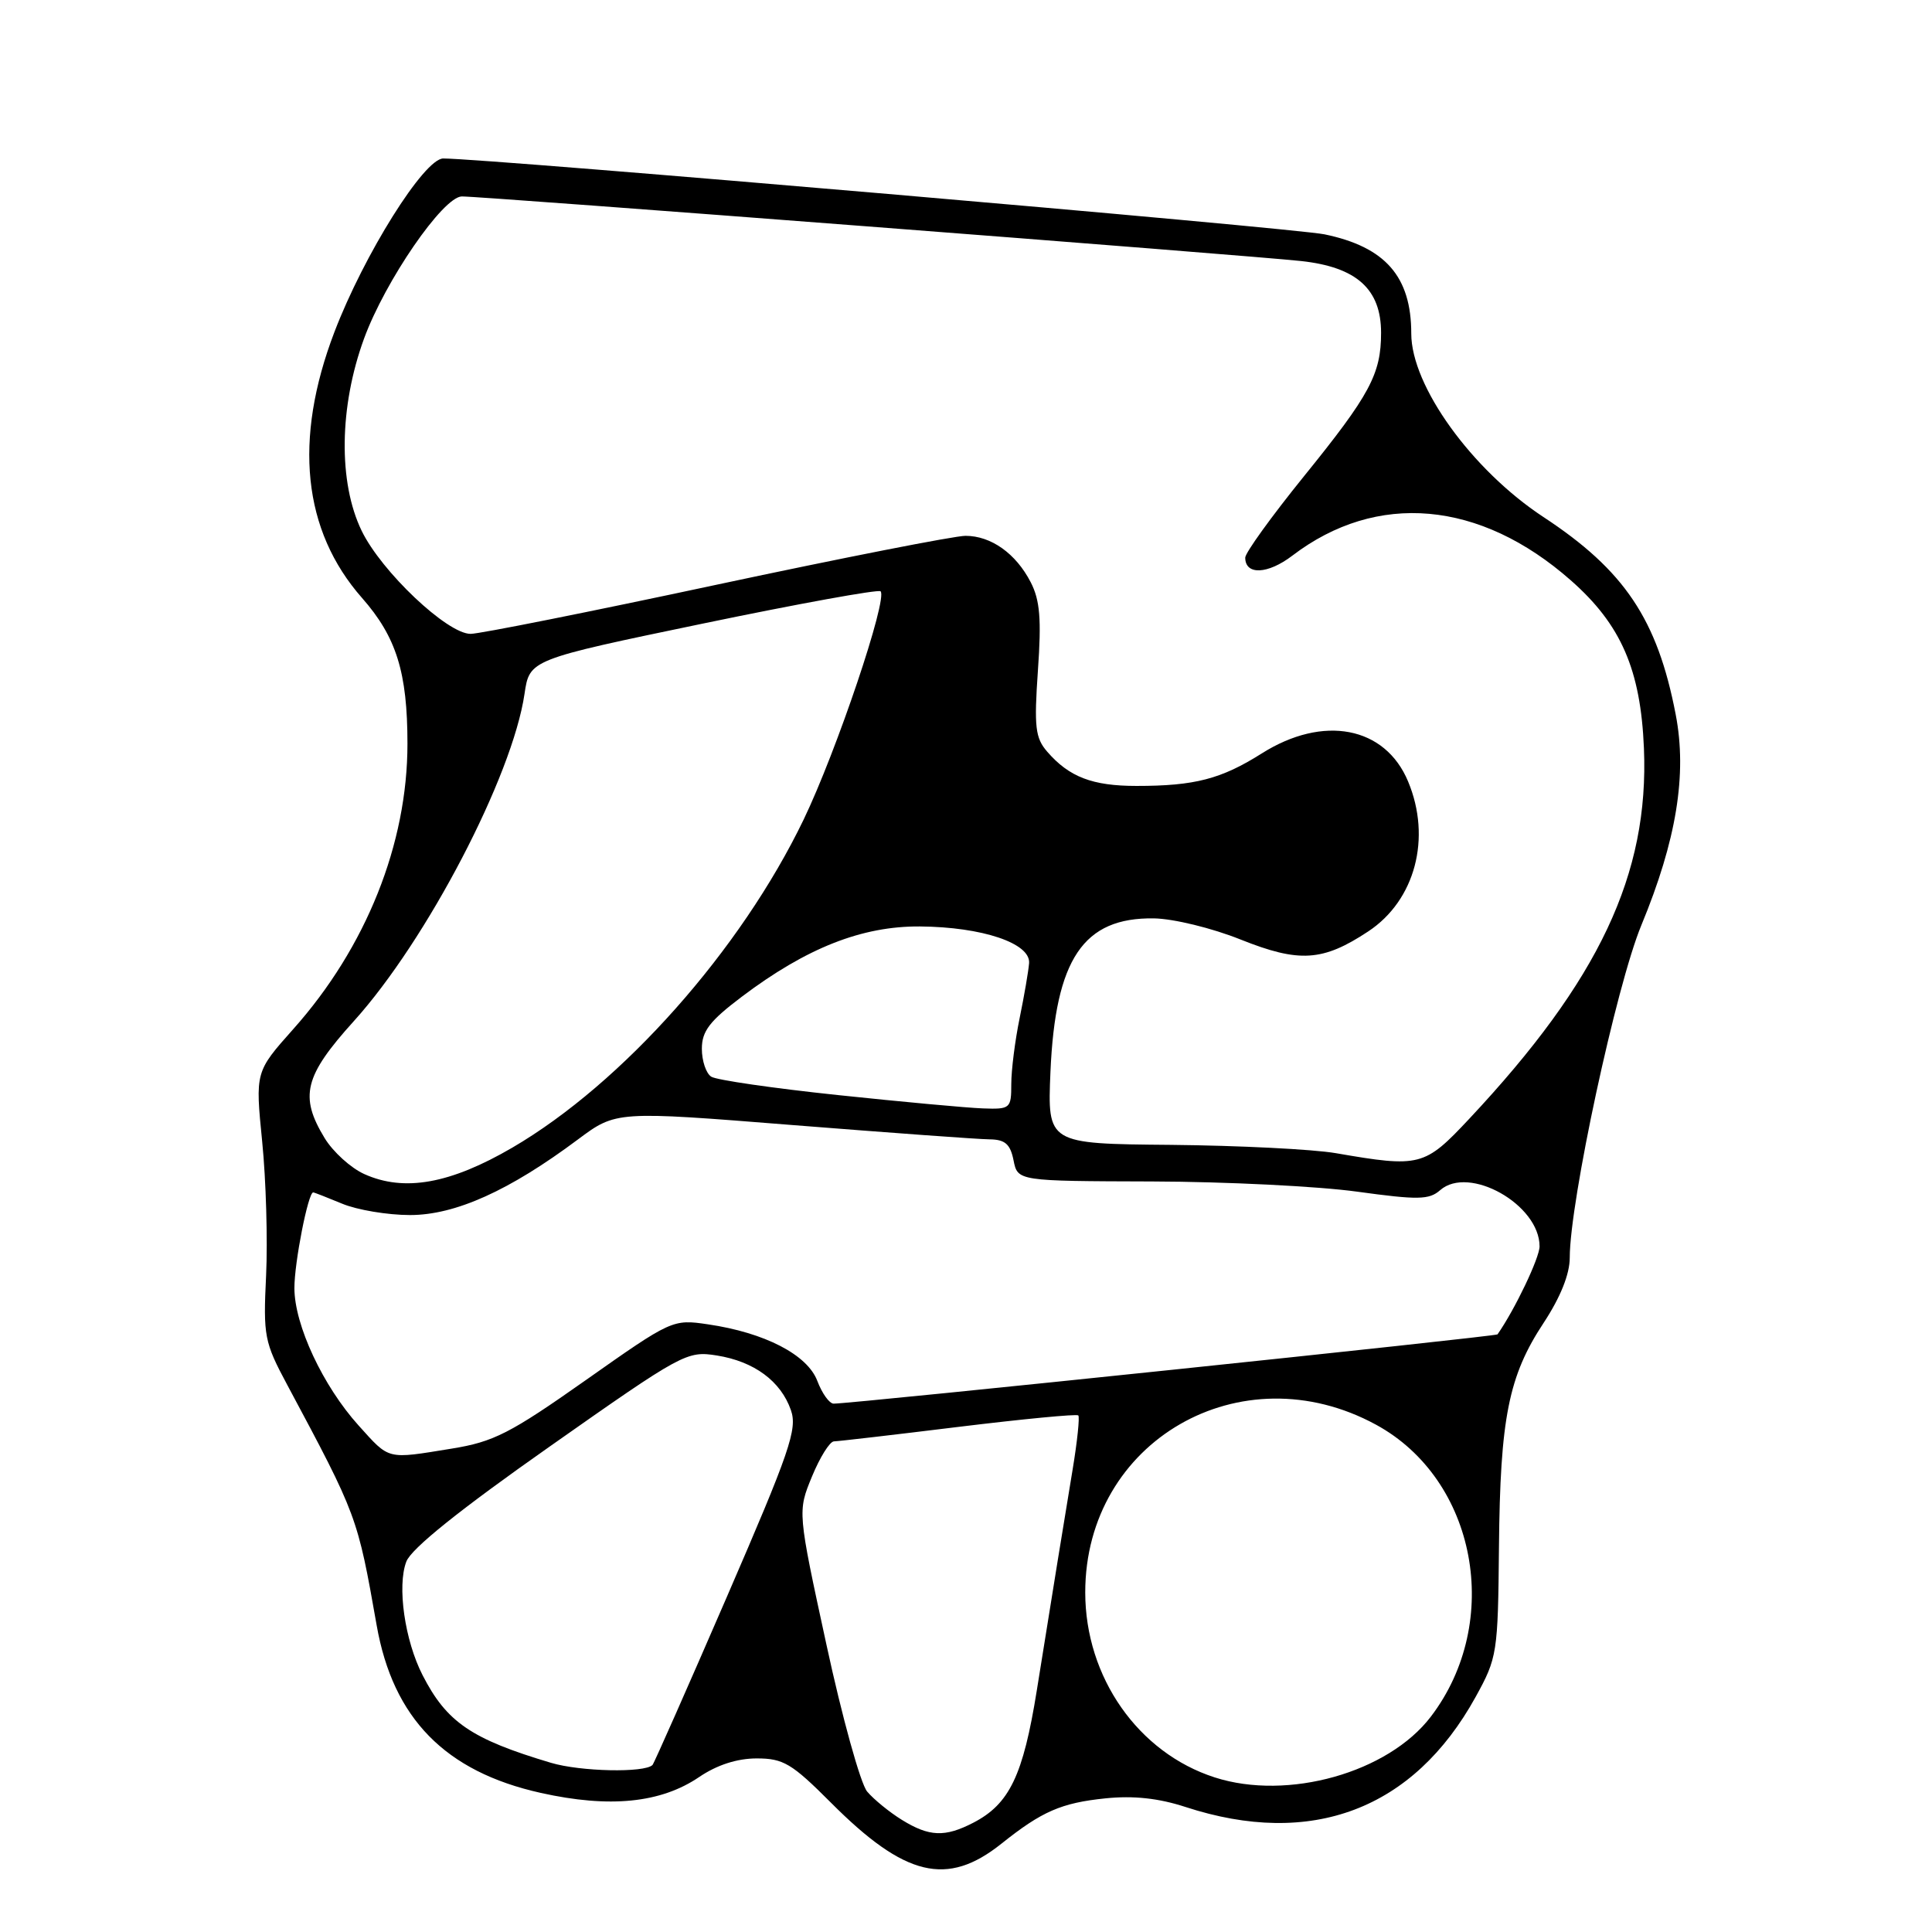 <?xml version="1.0" encoding="UTF-8" standalone="no"?>
<!DOCTYPE svg PUBLIC "-//W3C//DTD SVG 1.1//EN" "http://www.w3.org/Graphics/SVG/1.1/DTD/svg11.dtd" >
<svg xmlns="http://www.w3.org/2000/svg" xmlns:xlink="http://www.w3.org/1999/xlink" version="1.1" viewBox="0 0 256 256">
 <g >
 <path fill="currentColor"
d=" M 132.69 244.30 C 138.06 240.01 140.63 238.89 146.49 238.29 C 150.18 237.91 153.52 238.27 157.07 239.43 C 173.78 244.89 187.29 239.78 195.53 224.85 C 198.39 219.66 198.49 219.07 198.62 205.00 C 198.78 187.89 199.89 182.32 204.55 175.27 C 206.77 171.89 208.00 168.83 208.00 166.65 C 208.00 159.24 214.16 130.63 217.49 122.59 C 222.14 111.35 223.57 102.61 222.04 94.68 C 219.62 82.08 215.26 75.57 204.50 68.50 C 195.02 62.26 187.00 51.13 187.00 44.20 C 187.00 36.65 183.57 32.72 175.50 31.05 C 171.36 30.20 64.42 20.99 58.73 21.00 C 56.21 21.00 48.23 33.73 44.31 44.00 C 38.86 58.27 40.11 70.30 47.97 79.23 C 52.52 84.40 53.99 89.09 53.99 98.54 C 54.00 111.80 48.51 125.54 38.86 136.36 C 33.82 142.02 33.82 142.02 34.74 151.26 C 35.25 156.34 35.48 164.32 35.26 169.00 C 34.87 177.04 35.02 177.83 38.06 183.50 C 47.35 200.86 47.36 200.92 49.91 215.36 C 52.08 227.69 58.99 234.75 71.66 237.57 C 80.78 239.60 87.56 238.92 92.65 235.46 C 95.01 233.86 97.68 233.00 100.27 233.00 C 103.80 233.00 104.92 233.67 110.10 238.86 C 119.90 248.69 125.50 250.04 132.69 244.30 Z  M 119.50 241.14 C 117.85 240.12 115.78 238.43 114.90 237.39 C 114.03 236.35 111.59 227.58 109.50 217.89 C 105.68 200.29 105.68 200.29 107.59 195.65 C 108.64 193.10 109.95 191.00 110.50 190.99 C 111.05 190.98 118.47 190.12 127.00 189.07 C 135.53 188.03 142.67 187.34 142.88 187.55 C 143.08 187.75 142.75 190.98 142.13 194.71 C 140.84 202.49 139.76 209.16 137.38 224.00 C 135.57 235.27 133.76 239.04 128.97 241.52 C 125.20 243.47 123.13 243.38 119.50 241.14 Z  M 160.97 235.52 C 150.82 232.26 143.80 222.24 143.80 211.00 C 143.80 190.94 164.44 179.04 182.33 188.78 C 195.65 196.03 199.19 214.89 189.59 227.47 C 183.93 234.89 170.64 238.63 160.97 235.52 Z  M 73.00 233.58 C 62.47 230.44 59.19 228.21 56.00 221.98 C 53.63 217.37 52.60 210.16 53.84 206.92 C 54.49 205.20 60.90 200.06 72.87 191.65 C 90.46 179.28 91.02 178.98 94.99 179.61 C 99.93 180.40 103.46 183.01 104.80 186.85 C 105.68 189.37 104.66 192.32 96.31 211.60 C 91.09 223.65 86.66 233.67 86.46 233.87 C 85.41 234.93 76.92 234.75 73.00 233.58 Z  M 47.52 188.89 C 42.80 183.66 39.02 175.59 39.01 170.69 C 39.00 167.31 40.83 158.00 41.50 158.00 C 41.64 158.00 43.37 158.68 45.35 159.50 C 47.32 160.32 51.36 161.00 54.33 161.00 C 60.33 161.00 67.48 157.78 76.57 150.99 C 81.64 147.21 81.64 147.21 105.07 149.08 C 117.96 150.10 129.68 150.96 131.12 150.97 C 133.18 150.99 133.87 151.60 134.30 153.75 C 134.85 156.50 134.85 156.50 152.68 156.55 C 162.48 156.58 174.69 157.19 179.82 157.90 C 187.89 159.01 189.36 158.99 190.82 157.71 C 194.65 154.34 204.00 159.62 204.00 165.15 C 204.00 166.67 200.74 173.50 198.43 176.81 C 198.23 177.09 113.07 185.98 110.47 185.99 C 109.90 186.00 108.93 184.64 108.30 182.98 C 106.99 179.51 101.33 176.58 93.80 175.48 C 89.14 174.79 88.99 174.86 77.64 182.86 C 67.59 189.94 65.42 191.05 59.85 191.95 C 51.17 193.36 51.67 193.49 47.52 188.89 Z  M 48.27 155.57 C 46.49 154.77 44.13 152.63 43.02 150.81 C 39.65 145.27 40.31 142.58 46.89 135.30 C 56.56 124.59 67.90 102.84 69.50 91.95 C 70.17 87.40 70.17 87.40 93.17 82.62 C 105.82 79.99 116.40 78.07 116.68 78.35 C 117.66 79.33 110.85 99.53 106.49 108.59 C 98.15 125.90 82.50 143.53 67.90 152.06 C 59.66 156.87 53.56 157.96 48.27 155.57 Z  M 177.00 152.80 C 173.97 152.28 164.14 151.79 155.14 151.70 C 138.79 151.56 138.79 151.56 139.19 142.03 C 139.84 127.06 143.55 121.55 152.90 121.69 C 155.49 121.73 160.59 122.97 164.38 124.49 C 172.16 127.60 175.28 127.40 181.31 123.41 C 187.52 119.30 189.71 111.04 186.58 103.55 C 183.54 96.25 175.34 94.68 167.18 99.84 C 161.81 103.23 158.31 104.14 150.60 104.14 C 144.75 104.14 141.67 102.96 138.76 99.60 C 137.18 97.78 137.01 96.34 137.53 88.83 C 138.01 82.03 137.80 79.52 136.57 77.14 C 134.61 73.34 131.32 71.00 127.93 71.00 C 126.49 71.00 111.62 73.92 94.90 77.49 C 78.18 81.07 63.54 83.99 62.36 83.99 C 59.27 84.00 50.54 75.74 47.92 70.33 C 44.81 63.91 44.94 53.88 48.24 44.86 C 51.04 37.21 58.70 26.07 61.19 26.03 C 63.60 25.99 165.31 33.82 172.41 34.59 C 179.75 35.39 183.00 38.30 183.00 44.10 C 183.00 49.56 181.52 52.32 172.78 63.11 C 168.50 68.40 165.00 73.25 165.00 73.89 C 165.00 76.24 167.99 76.11 171.25 73.62 C 182.44 65.09 196.11 66.30 208.13 76.89 C 214.80 82.75 217.40 88.74 217.83 99.16 C 218.52 115.83 211.90 129.88 194.68 148.25 C 188.75 154.58 188.17 154.73 177.00 152.80 Z  M 111.00 145.10 C 102.47 144.20 94.94 143.11 94.25 142.67 C 93.56 142.24 93.00 140.57 93.00 138.97 C 93.00 136.63 94.03 135.29 98.28 132.08 C 106.86 125.60 114.22 122.70 121.91 122.76 C 130.15 122.83 136.56 124.98 136.36 127.62 C 136.28 128.65 135.72 131.92 135.11 134.89 C 134.50 137.85 134.00 141.79 134.00 143.64 C 134.00 146.88 133.87 147.00 130.25 146.87 C 128.19 146.80 119.53 146.00 111.00 145.10 Z "/>
</g>
</svg>